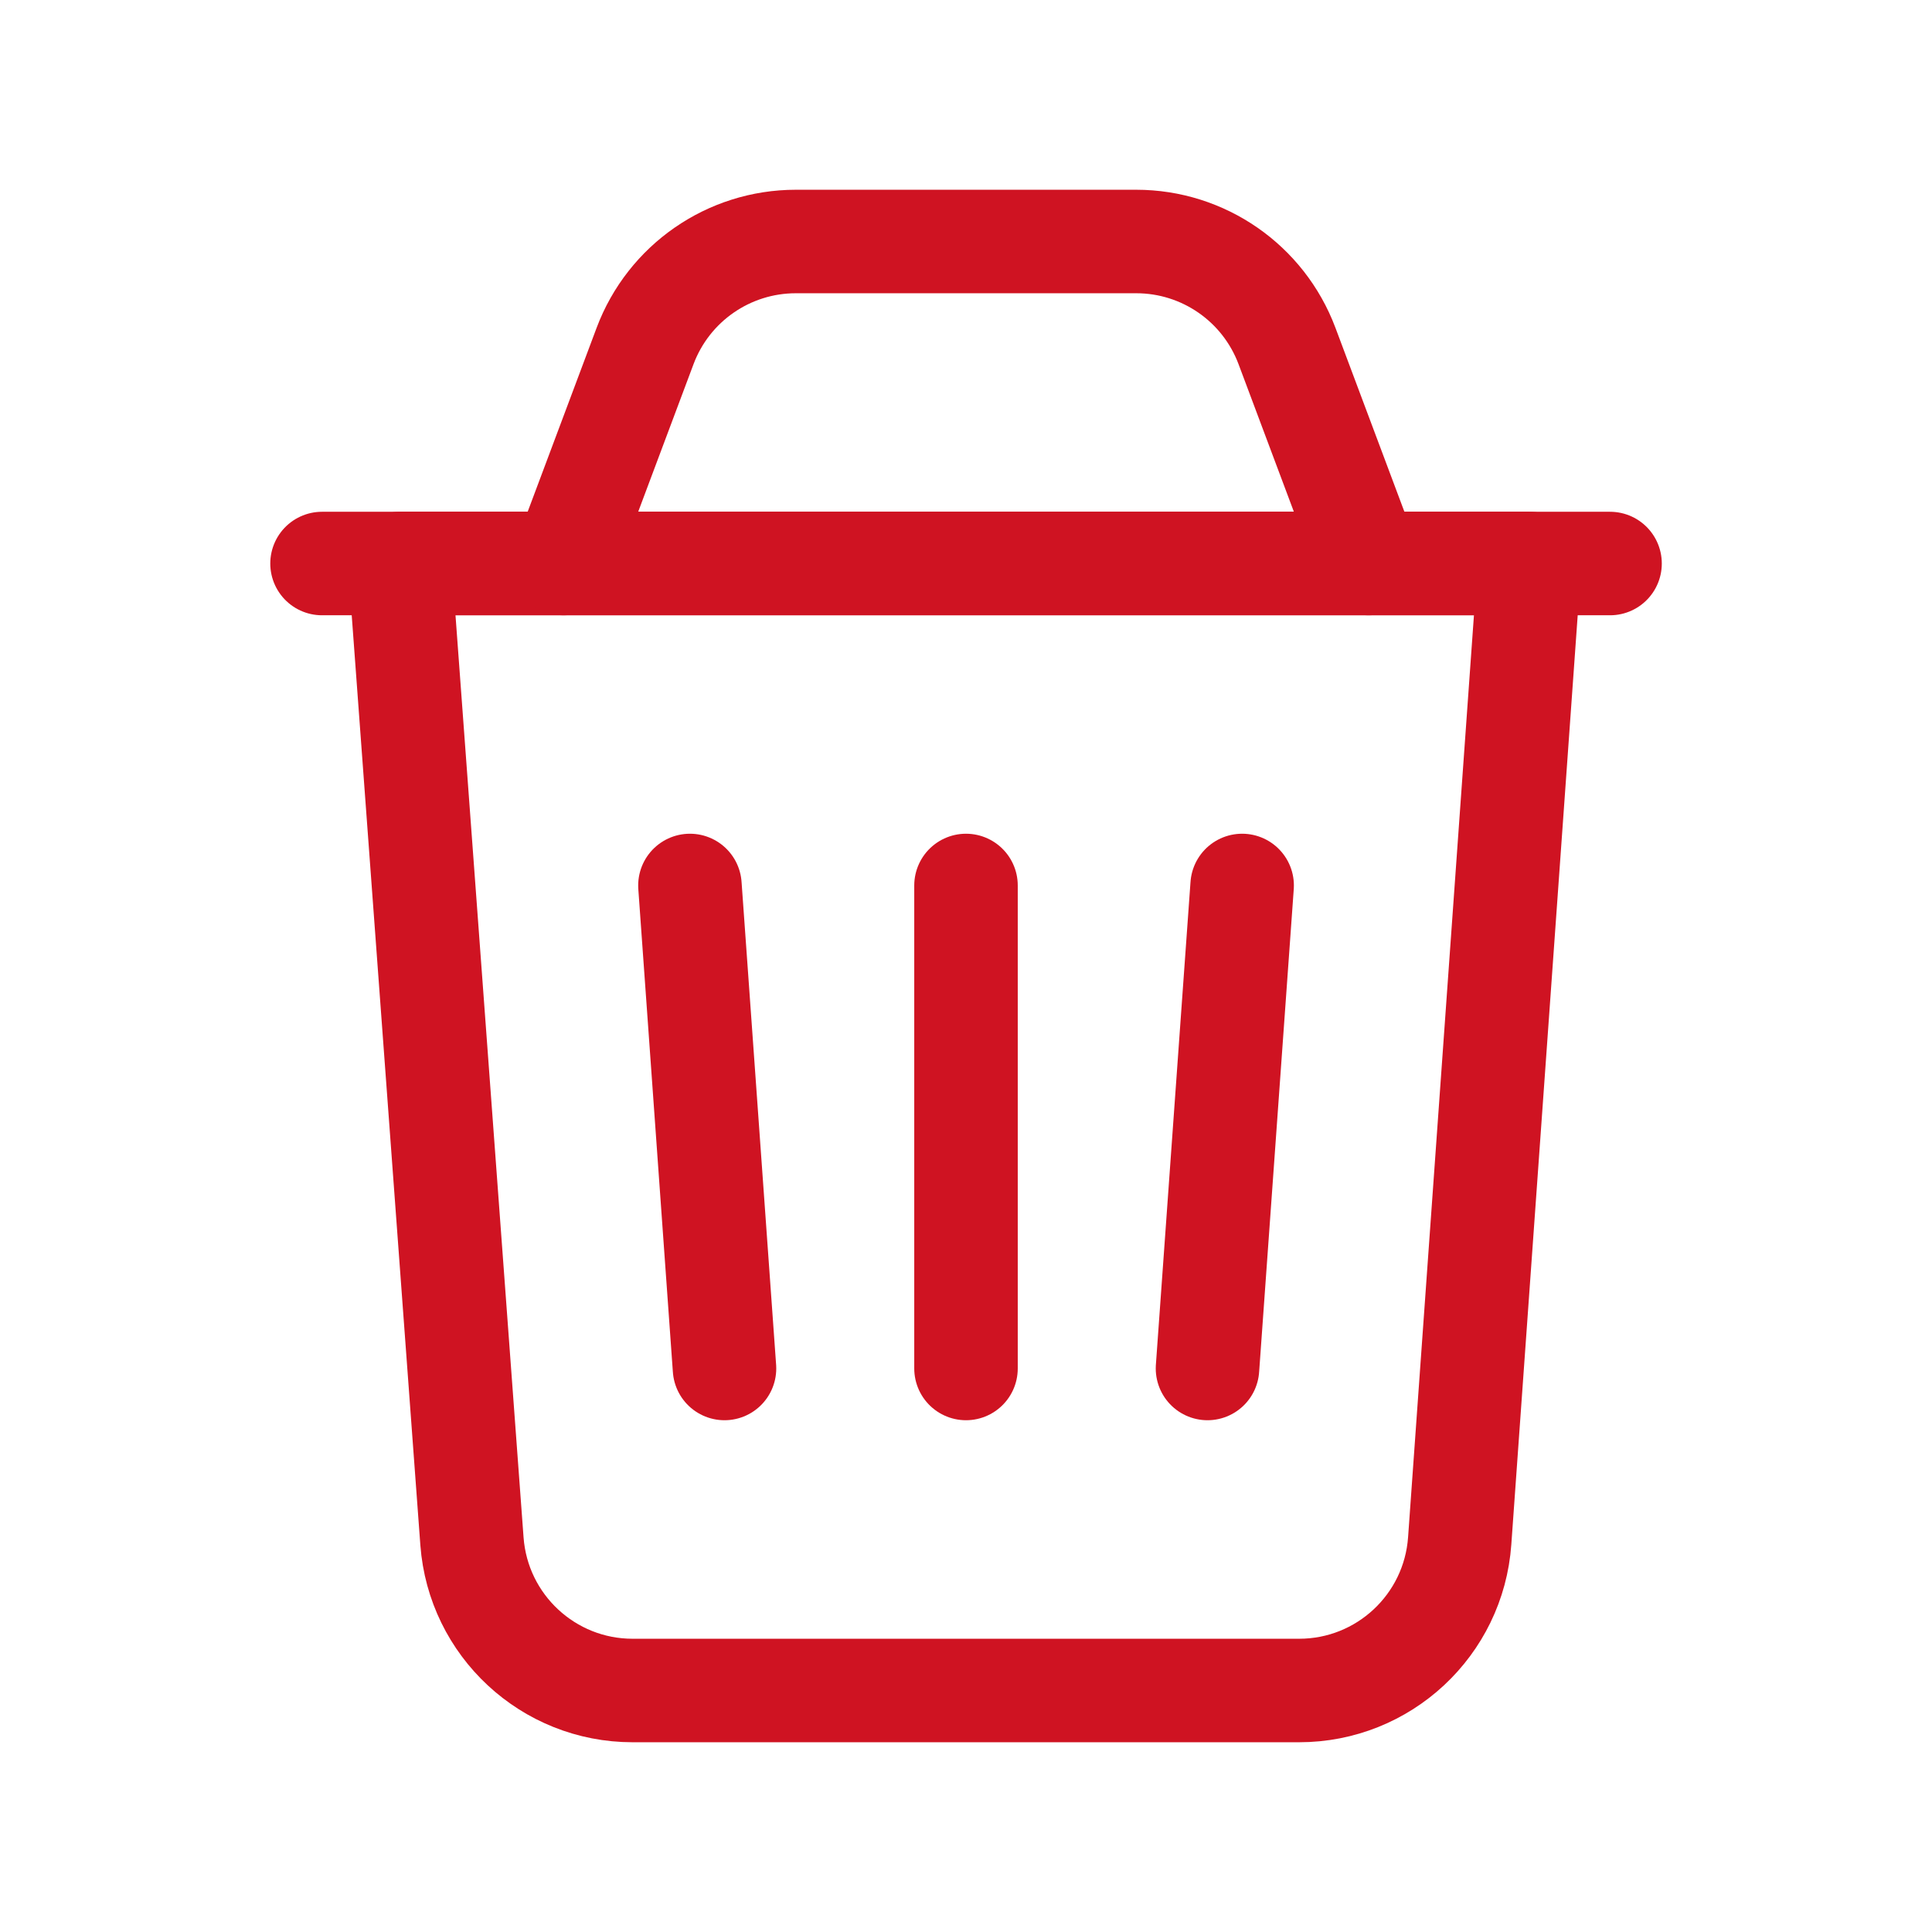 <svg width="28" height="28" viewBox="0 0 28 28" fill="none" xmlns="http://www.w3.org/2000/svg">
<path fill-rule="evenodd" clip-rule="evenodd" d="M18.828 24.5H9.168C7.946 24.5 6.931 23.557 6.84 22.338L5.794 8.167H22.167L21.155 22.332C21.068 23.554 20.052 24.5 18.828 24.5V24.5Z" stroke="#CF1322" stroke-width="1.5" stroke-linecap="round" stroke-linejoin="round"/>
<path d="M14 12.833V19.833" stroke="#CF1322" stroke-width="1.5" stroke-linecap="round" stroke-linejoin="round"/>
<path d="M4.667 8.167H23.334" stroke="#CF1322" stroke-width="1.5" stroke-linecap="round" stroke-linejoin="round"/>
<path d="M19.834 8.167L18.652 5.014C18.31 4.103 17.44 3.5 16.467 3.5H11.534C10.561 3.5 9.691 4.103 9.349 5.014L8.167 8.167" stroke="#CF1322" stroke-width="1.5" stroke-linecap="round" stroke-linejoin="round"/>
<path d="M18.002 12.833L17.5 19.833" stroke="#CF1322" stroke-width="1.5" stroke-linecap="round" stroke-linejoin="round"/>
<path d="M9.999 12.833L10.5 19.833" stroke="#CF1322" stroke-width="1.5" stroke-linecap="round" stroke-linejoin="round"/>
</svg>
